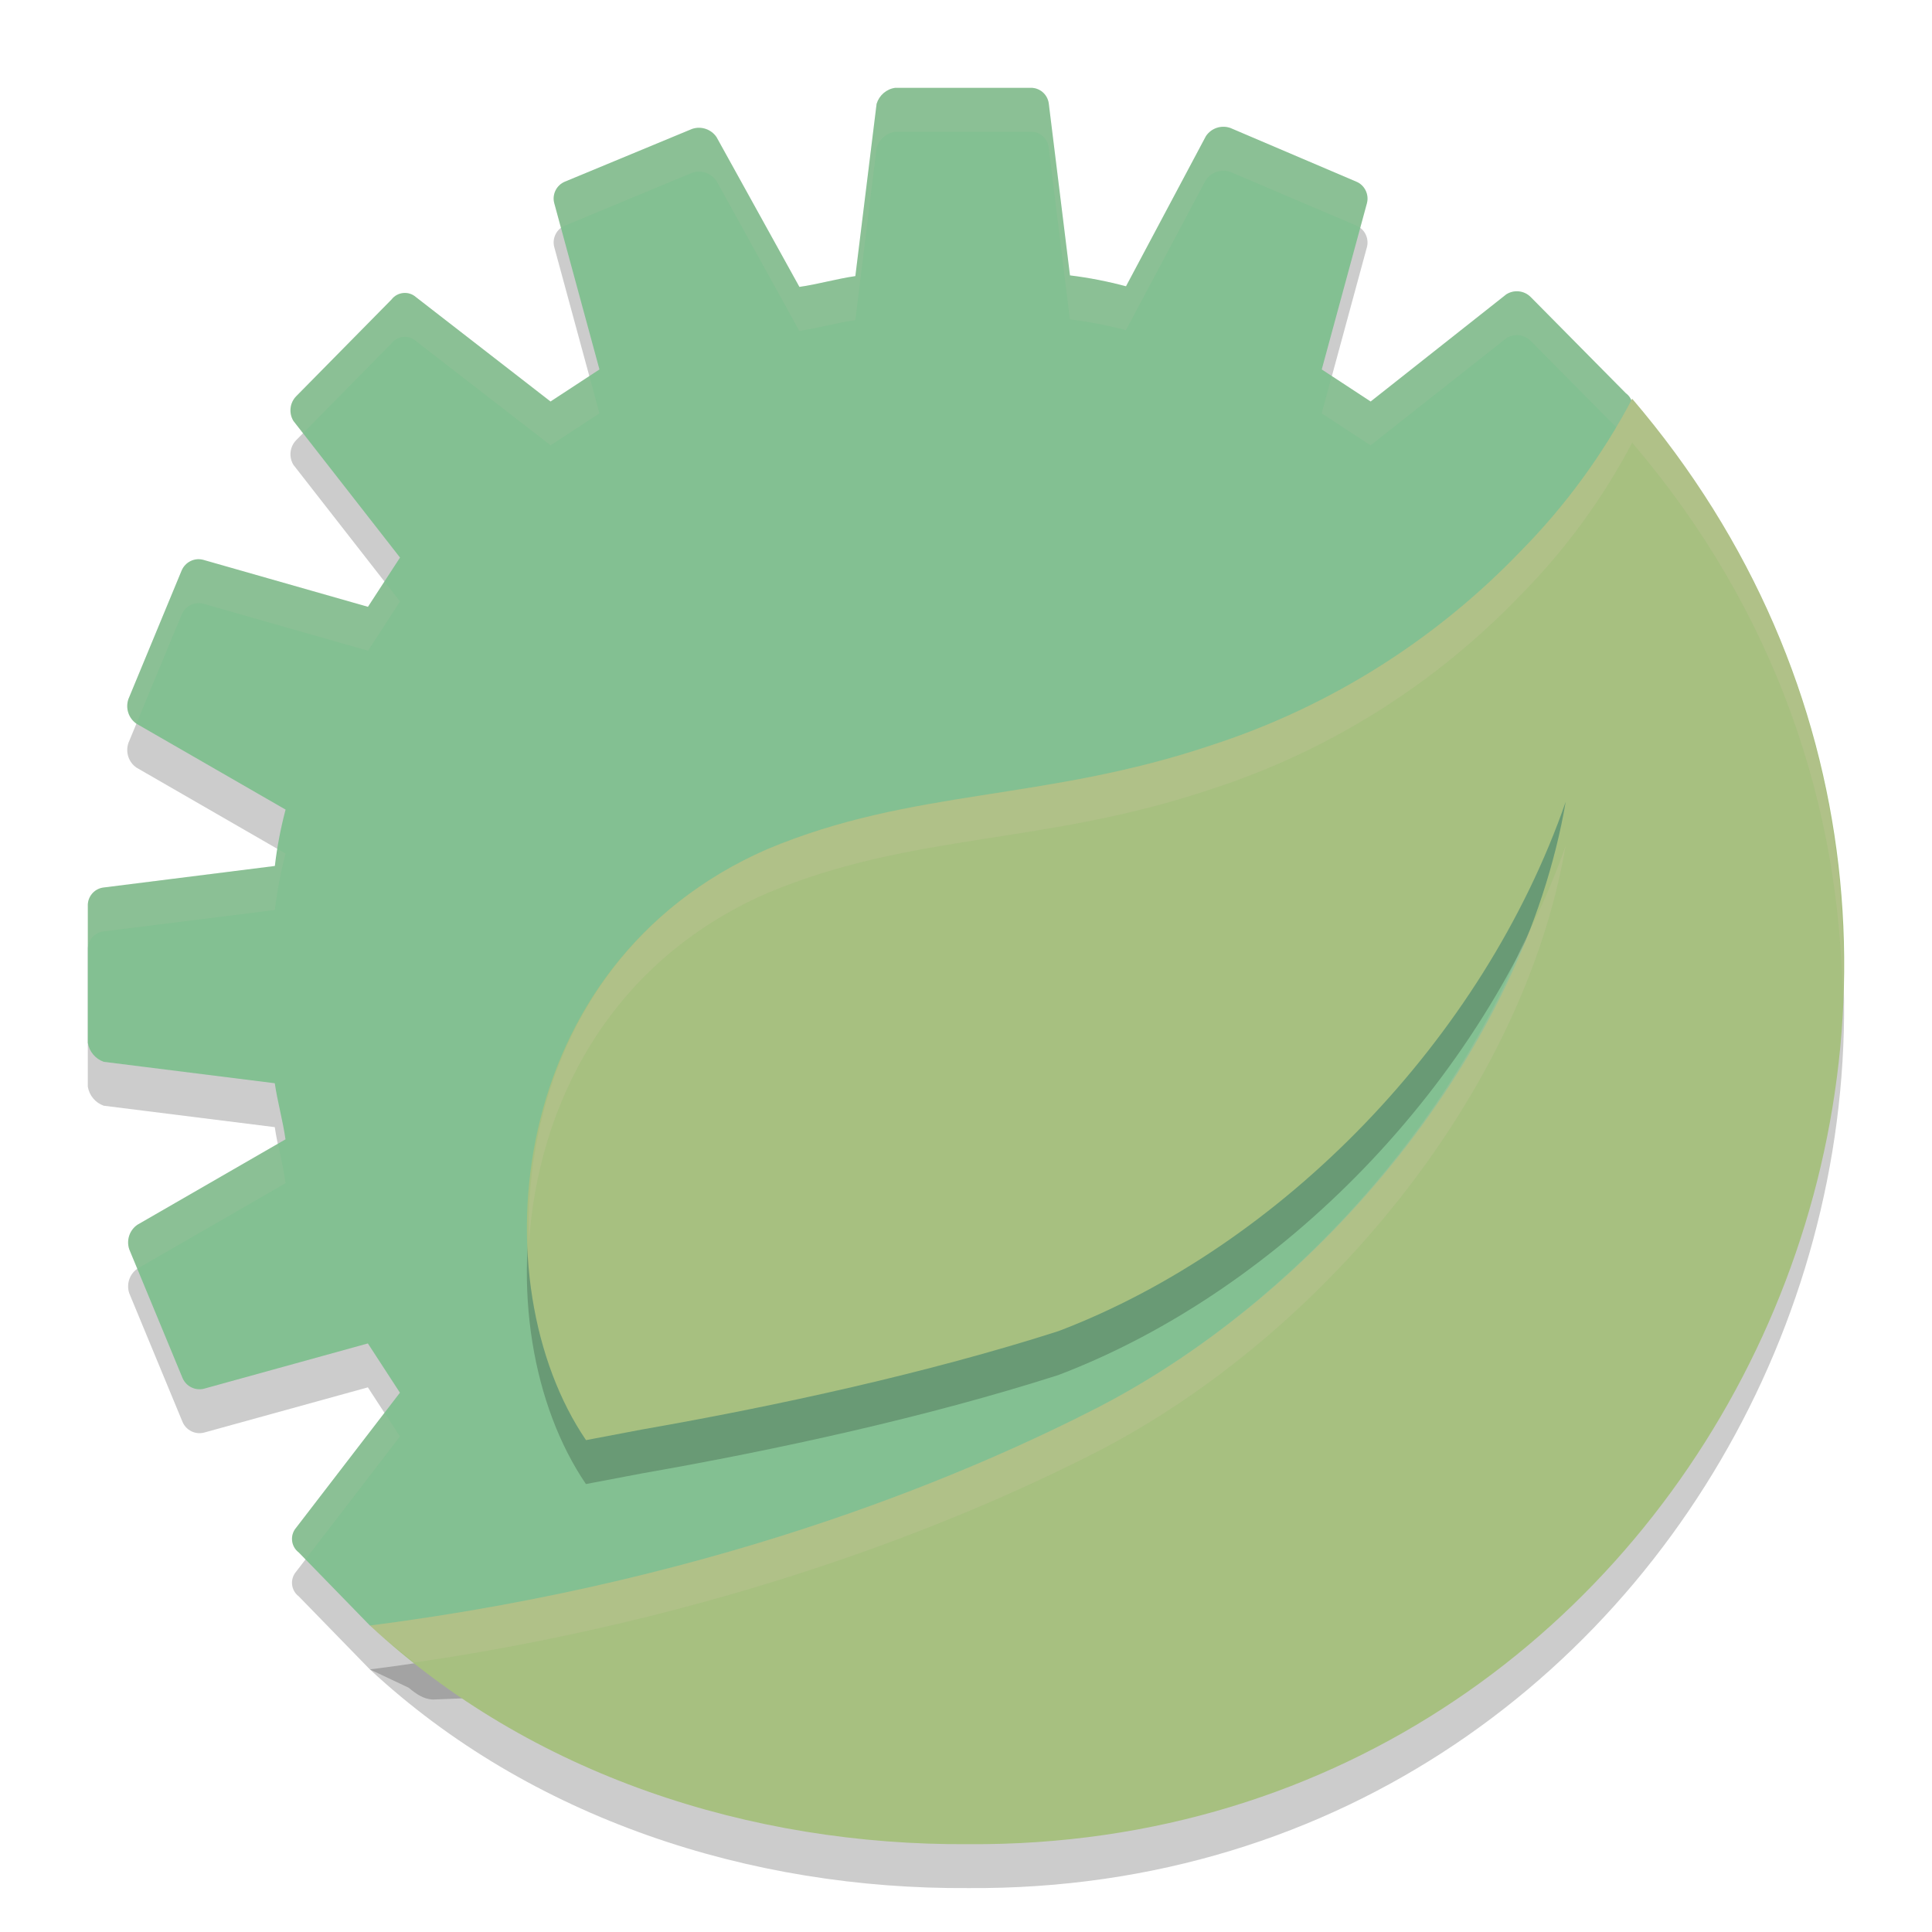 <svg xmlns="http://www.w3.org/2000/svg" width="22" height="22" version="1.1">
 <path style="opacity:0.2" d="m 17.372,6.827 1.172,-1.57 c 0.074,-0.084 0.06,-0.214 -0.031,-0.28 L 17.431,3.883 C 17.357,3.808 17.241,3.795 17.152,3.852 L 15.608,5.072 15.051,4.707 15.566,2.812 C 15.591,2.712 15.539,2.607 15.443,2.568 L 14.01,1.957 c -0.103,-0.036 -0.217,0.002 -0.278,0.093 l -0.91,1.71 C 12.612,3.704 12.399,3.662 12.184,3.636 L 11.942,1.674 C 11.926,1.572 11.838,1.498 11.736,1.5 h -1.542 c -0.1,0.014 -0.182,0.085 -0.212,0.182 l -0.242,1.962 c -0.214,0.031 -0.426,0.093 -0.637,0.123 L 8.159,2.061 C 8.098,1.971 7.984,1.933 7.881,1.968 L 6.434,2.568 C 6.338,2.607 6.285,2.712 6.311,2.812 L 6.826,4.707 6.269,5.072 4.736,3.883 c -0.083,-0.073 -0.211,-0.06 -0.278,0.028 l -1.086,1.102 c -0.073,0.075 -0.085,0.191 -0.031,0.28 L 4.555,6.849 4.19,7.41 2.311,6.874 C 2.212,6.849 2.11,6.9 2.069,6.995 L 1.462,8.461 c -0.035,0.104 0.002,0.218 0.092,0.28 L 3.252,9.72 C 3.196,9.931 3.155,10.145 3.13,10.362 L 1.181,10.606 C 1.075,10.617 0.995,10.711 1,10.819 v 1.556 c 0.017,0.1 0.086,0.182 0.181,0.216 l 1.948,0.244 c 0.031,0.213 0.092,0.426 0.122,0.639 l -1.687,0.973 c -0.09,0.062 -0.127,0.177 -0.092,0.28 l 0.607,1.466 c 0.041,0.094 0.143,0.145 0.242,0.121 l 1.868,-0.516 0.365,0.561 -1.183,1.539 c -0.072,0.085 -0.058,0.213 0.031,0.28 l 0.81,0.832 0.441,0.208 c 0.086,0.071 0.163,0.128 0.274,0.135 l 3.504,-0.139 c 0.807,0.272 1.654,0.406 2.505,0.398 4.374,0.002 7.921,-3.57 7.921,-7.976 0.04,-1.724 -0.482,-3.414 -1.486,-4.811 z"/>
 <path style="fill:#83c092" d="m 17.372,6.327 1.172,-1.57 c 0.074,-0.084 0.06,-0.214 -0.031,-0.28 L 17.431,3.383 C 17.357,3.308 17.241,3.295 17.152,3.352 L 15.608,4.572 15.051,4.207 15.566,2.312 C 15.591,2.212 15.539,2.107 15.443,2.068 L 14.01,1.457 c -0.103,-0.036 -0.217,0.002 -0.278,0.093 l -0.91,1.71 C 12.612,3.204 12.399,3.162 12.184,3.136 L 11.942,1.174 C 11.926,1.072 11.838,0.998 11.736,1 h -1.542 c -0.1,0.014 -0.182,0.085 -0.212,0.182 l -0.242,1.962 c -0.214,0.031 -0.426,0.093 -0.637,0.123 L 8.159,1.561 C 8.098,1.471 7.984,1.433 7.881,1.468 L 6.434,2.068 C 6.338,2.107 6.285,2.212 6.311,2.312 L 6.826,4.207 6.269,4.572 4.736,3.383 c -0.083,-0.073 -0.211,-0.06 -0.278,0.028 l -1.086,1.102 c -0.073,0.075 -0.085,0.191 -0.031,0.28 L 4.555,6.349 4.19,6.91 2.311,6.374 C 2.212,6.349 2.11,6.401 2.069,6.495 L 1.462,7.961 c -0.035,0.104 0.002,0.218 0.092,0.28 l 1.698,0.978 c -0.056,0.211 -0.097,0.425 -0.122,0.642 L 1.181,10.106 c -0.107,0.012 -0.186,0.105 -0.181,0.213 v 1.556 c 0.017,0.1 0.086,0.182 0.181,0.216 l 1.948,0.244 c 0.031,0.213 0.092,0.426 0.122,0.639 l -1.687,0.973 c -0.09,0.062 -0.127,0.177 -0.092,0.28 l 0.607,1.466 c 0.041,0.094 0.143,0.145 0.242,0.121 l 1.868,-0.516 0.365,0.561 -1.183,1.539 c -0.072,0.085 -0.058,0.213 0.031,0.28 l 0.81,0.832 0.441,0.208 c 0.086,0.071 0.163,0.128 0.274,0.135 l 3.504,-0.139 c 0.807,0.272 1.654,0.406 2.505,0.398 4.374,0.002 7.921,-3.57 7.921,-7.976 0.04,-1.724 -0.482,-3.414 -1.486,-4.811 z"/>
 <path style="opacity:0.1;fill:#d3c6aa" d="m 10.193,1 c -0.1,0.014 -0.182,0.086 -0.211,0.183 l -0.242,1.962 c -0.214,0.031 -0.426,0.092 -0.638,0.123 L 8.159,1.561 C 8.098,1.47 7.984,1.432 7.881,1.468 L 6.434,2.069 C 6.338,2.107 6.285,2.212 6.311,2.313 l 0.077,0.284 c 0.014,-0.011 0.029,-0.021 0.046,-0.028 l 1.447,-0.601 c 0.103,-0.036 0.217,0.002 0.278,0.093 l 0.943,1.707 c 0.212,-0.031 0.423,-0.092 0.638,-0.123 l 0.242,-1.962 c 0.029,-0.097 0.111,-0.168 0.211,-0.183 h 1.542 c 0.102,-0.003 0.191,0.072 0.206,0.174 l 0.242,1.963 c 0.215,0.026 0.428,0.067 0.638,0.123 l 0.91,-1.71 c 0.062,-0.09 0.175,-0.128 0.278,-0.093 l 1.434,0.611 c 0.017,0.007 0.031,0.018 0.045,0.028 l 0.077,-0.284 C 15.591,2.212 15.539,2.107 15.443,2.069 L 14.01,1.457 c -0.103,-0.036 -0.217,0.002 -0.278,0.093 L 12.821,3.26 C 12.612,3.204 12.399,3.163 12.184,3.137 L 11.942,1.174 C 11.926,1.072 11.838,0.998 11.735,1 Z m 7.103,2.318 c -0.049,-0.005 -0.1,0.006 -0.145,0.034 l -1.545,1.219 -0.441,-0.289 -0.115,0.425 0.557,0.364 1.545,-1.219 c 0.088,-0.057 0.204,-0.045 0.278,0.03 l 1.007,1.017 0.106,-0.143 c 0.074,-0.084 0.06,-0.214 -0.03,-0.28 L 17.431,3.383 c -0.037,-0.038 -0.084,-0.059 -0.134,-0.064 z M 4.591,3.336 c -0.051,0.005 -0.1,0.031 -0.134,0.075 L 3.372,4.513 c -0.073,0.075 -0.086,0.191 -0.031,0.28 L 3.45,4.934 4.457,3.911 c 0.067,-0.088 0.195,-0.101 0.278,-0.028 L 6.27,5.071 6.826,4.707 6.711,4.282 6.27,4.571 4.736,3.383 C 4.694,3.346 4.642,3.331 4.591,3.336 Z M 2.238,6.369 C 2.165,6.378 2.1,6.424 2.07,6.495 L 1.462,7.961 c -0.035,0.103 0.002,0.217 0.091,0.279 L 2.07,6.995 C 2.11,6.901 2.213,6.849 2.312,6.874 L 4.191,7.41 4.555,6.849 4.378,6.622 4.191,6.91 2.312,6.374 c -0.025,-0.006 -0.05,-0.008 -0.074,-0.005 z M 17.547,6.592 17.372,6.826 c 0.931,1.295 1.442,2.843 1.48,4.435 6.5e-4,-0.042 0.006,-0.082 0.006,-0.124 0.038,-1.618 -0.425,-3.202 -1.312,-4.546 z M 3.166,9.67 c -0.01,0.064 -0.028,0.127 -0.036,0.191 L 1.181,10.106 c -0.107,0.012 -0.186,0.105 -0.181,0.213 v 0.5 c -0.005,-0.108 0.074,-0.201 0.181,-0.213 l 1.949,-0.244 c 0.026,-0.217 0.066,-0.431 0.122,-0.642 z m 0,3.353 -1.601,0.923 c -0.09,0.062 -0.127,0.177 -0.092,0.28 l 0.091,0.221 c 3.844e-4,-2.69e-4 5.9e-4,-7e-4 9.75e-4,-10e-4 l 1.687,-0.973 c -0.022,-0.15 -0.055,-0.3 -0.086,-0.45 z m 1.213,3.064 -1.007,1.31 c -0.072,0.085 -0.058,0.213 0.03,0.28 l 0.077,0.079 1.075,-1.398 z"/>
 <path style="opacity:0.2" d="m 18.586,5.041 c -0.337,0.641 -0.766,1.228 -1.275,1.741 -0.97,1.01 -2.172,1.764 -3.499,2.198 -1.923,0.65 -3.412,0.491 -5.08,1.191 -2.998,1.315 -3.27,4.948 -2.06,6.728 l 0.637,-0.121 c 1.539,-0.269 3.257,-0.644 4.745,-1.121 2.536,-0.967 4.833,-3.319 5.774,-6.027 -0.487,2.84 -2.783,5.587 -5.336,6.902 -1.303,0.667 -4.161,1.951 -8.28,2.478 1.828,1.699 4.329,2.507 6.816,2.49 8.488,0.054 13.095,-9.98 7.557,-16.459 z"/>
 <path style="fill:#a7c080" d="M 18.586,4.541 C 18.249,5.182 17.819,5.768 17.311,6.282 16.341,7.292 15.139,8.046 13.812,8.48 11.889,9.13 10.4,8.97 8.733,9.671 5.735,10.986 5.462,14.619 6.673,16.399 l 0.637,-0.121 c 1.539,-0.269 3.257,-0.644 4.745,-1.121 2.536,-0.967 4.833,-3.319 5.774,-6.027 -0.487,2.84 -2.783,5.587 -5.336,6.902 -1.303,0.667 -4.161,1.951 -8.28,2.478 1.828,1.699 4.329,2.507 6.816,2.49 8.488,0.054 13.095,-9.98 7.557,-16.459 z"/>
 <path style="opacity:0.2;fill:#d3c6aa" d="M 18.586,4.541 C 18.249,5.182 17.819,5.768 17.311,6.281 16.34,7.291 15.14,8.047 13.812,8.48 11.889,9.131 10.4,8.971 8.732,9.672 6.728,10.551 5.962,12.461 6.023,14.166 6.121,12.601 6.924,10.965 8.732,10.172 10.4,9.471 11.889,9.631 13.812,8.98 15.14,8.547 16.34,7.791 17.311,6.781 17.819,6.268 18.249,5.682 18.586,5.041 c 1.645,1.925 2.376,4.163 2.395,6.357 0.099,-2.352 -0.624,-4.786 -2.395,-6.857 z m -0.758,5.09 c -0.139,0.4 -0.315,0.787 -0.51,1.168 -0.917,2.203 -2.781,4.179 -4.826,5.232 -1.303,0.667 -4.16,1.951 -8.279,2.479 0.162,0.15 0.334,0.285 0.506,0.422 3.841,-0.564 6.526,-1.762 7.773,-2.4 2.552,-1.315 4.849,-4.061 5.336,-6.9 z"/>
</svg>
